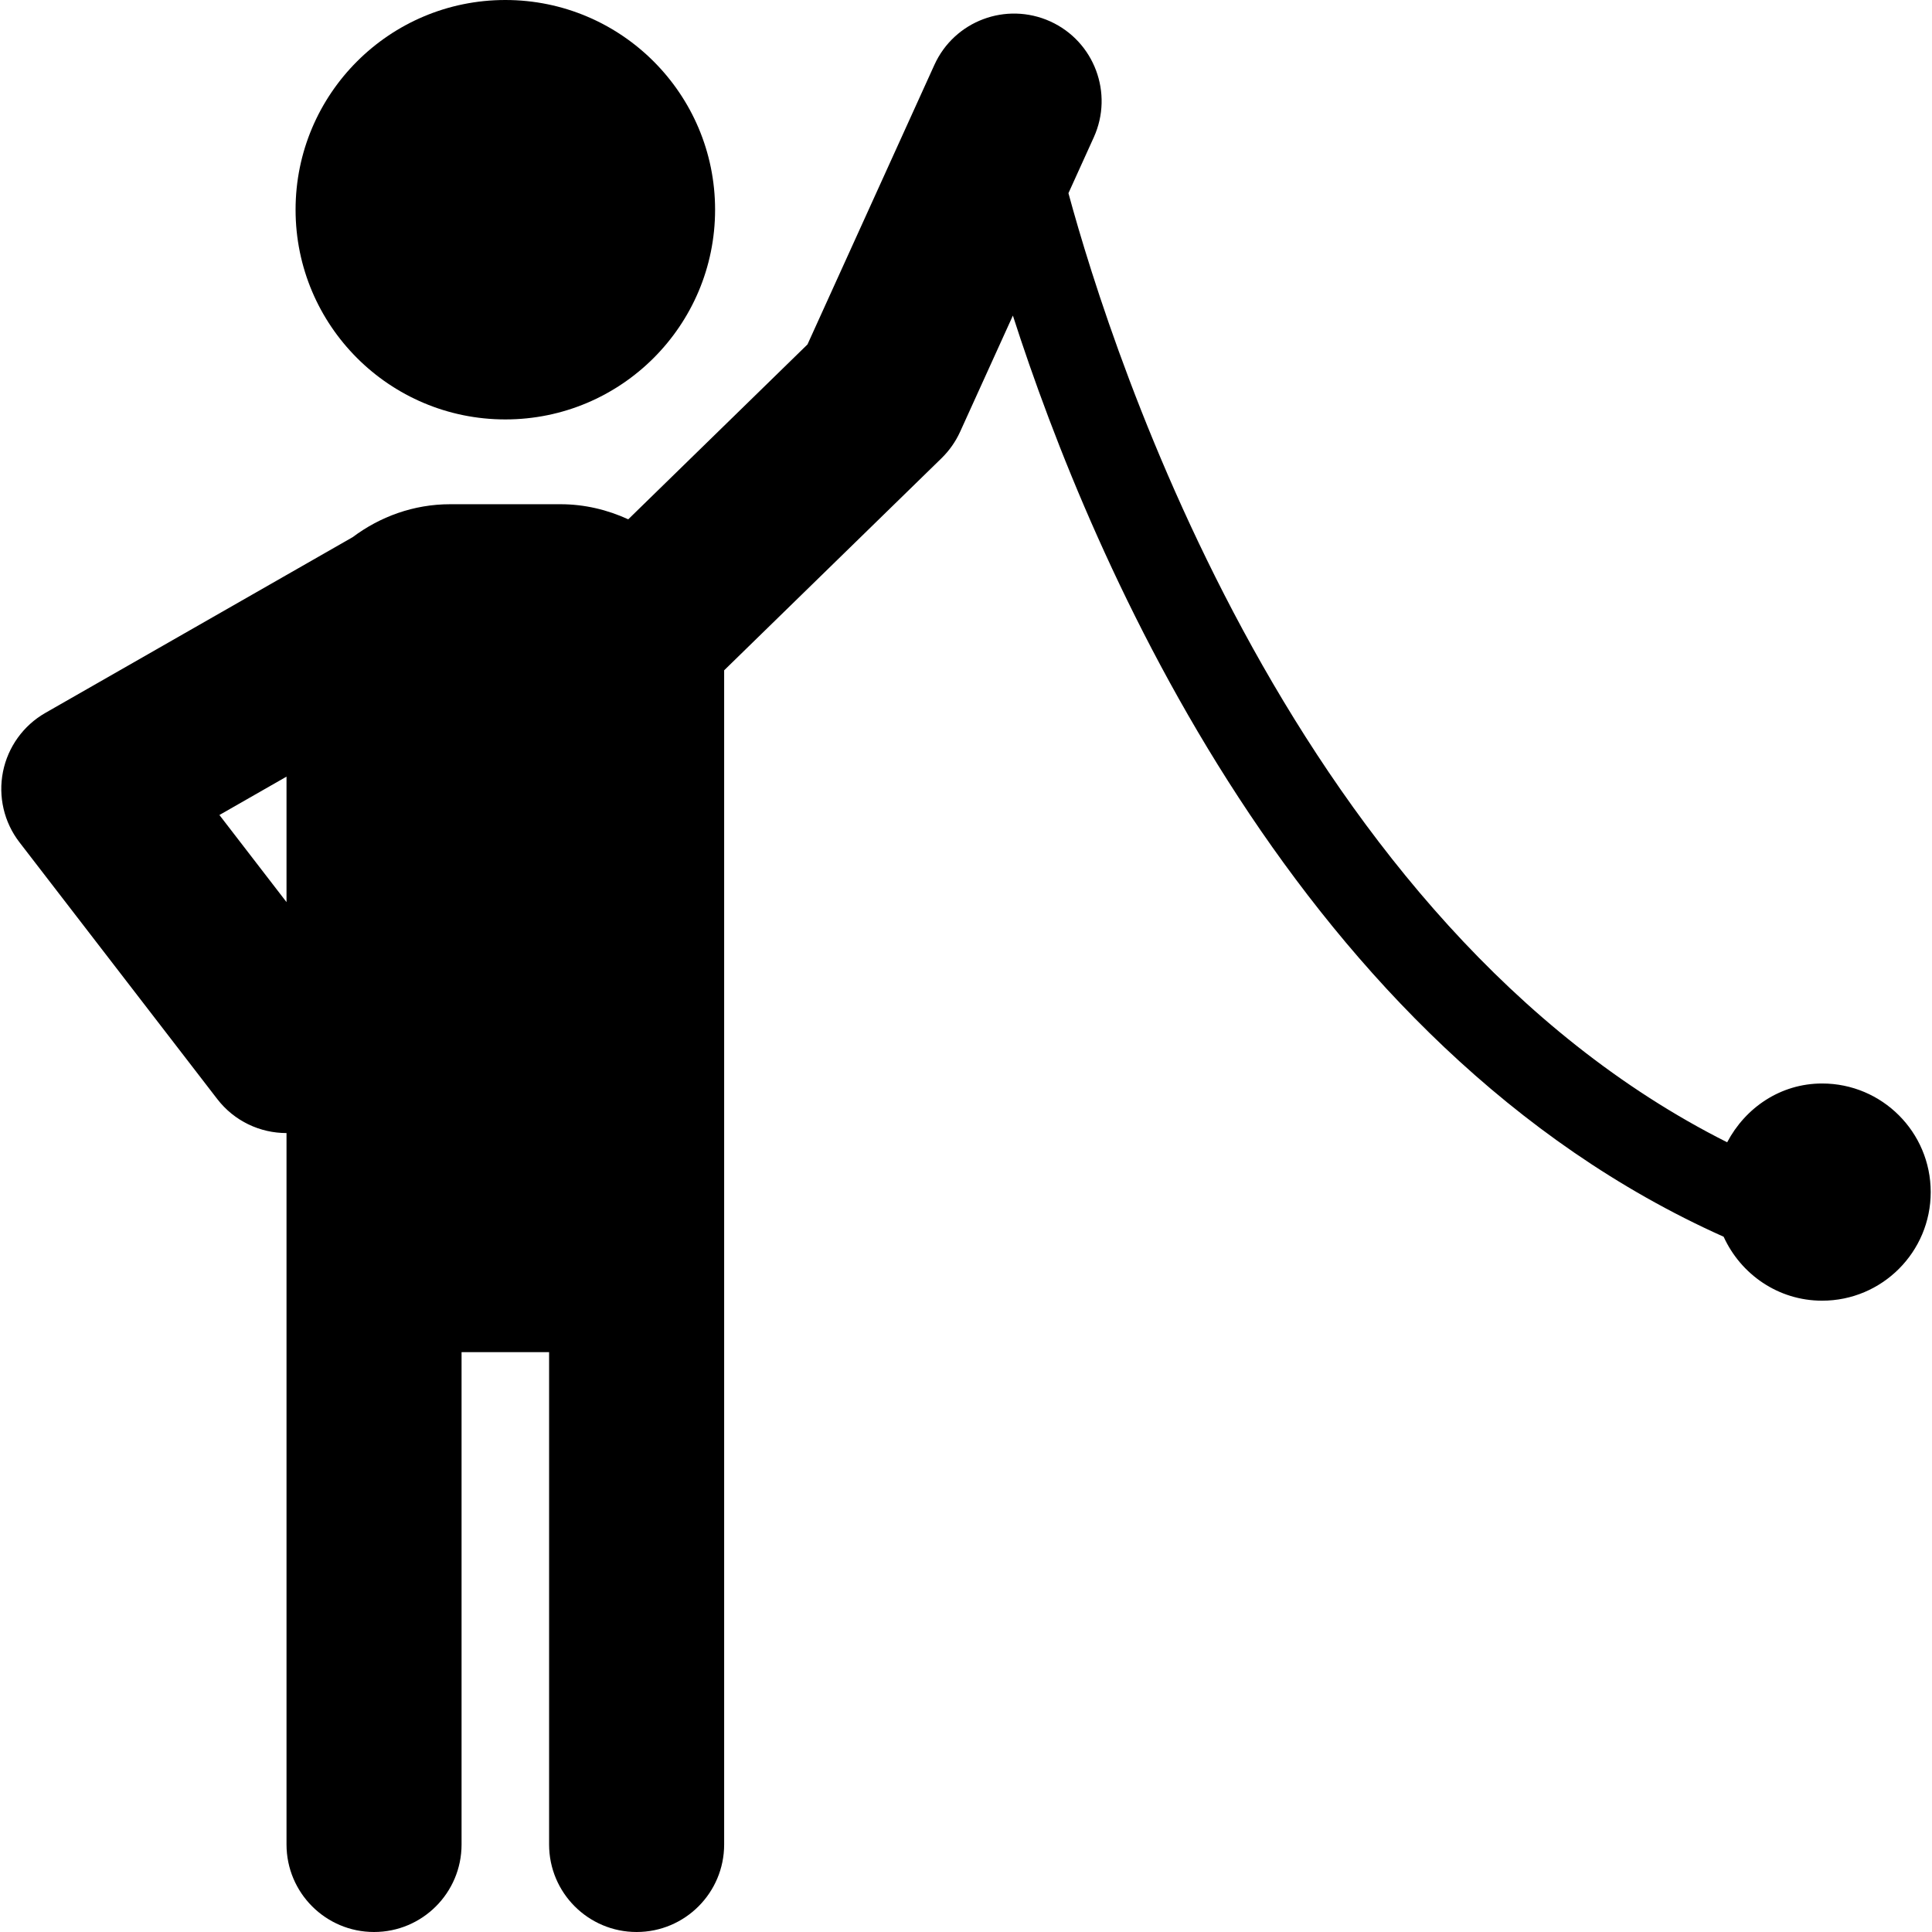 <?xml version="1.0" encoding="iso-8859-1"?>
<!-- Generator: Adobe Illustrator 18.0.0, SVG Export Plug-In . SVG Version: 6.00 Build 0)  -->
<!DOCTYPE svg PUBLIC "-//W3C//DTD SVG 1.1//EN" "http://www.w3.org/Graphics/SVG/1.1/DTD/svg11.dtd">
<svg version="1.1" id="Capa_1" xmlns="http://www.w3.org/2000/svg" xmlns:xlink="http://www.w3.org/1999/xlink" x="0px" y="0px"
	 viewBox="0 0 493.076 493.076" style="enable-background:new 0 0 493.076 493.076;" xml:space="preserve">
<g id="XMLID_172_">
	<path id="XMLID_176_" d="M128.969,107.044c29.558,0,53.533-23.961,53.533-53.522C182.502,23.964,158.527,0,128.969,0
		C99.408,0,75.435,23.964,75.435,53.521C75.435,83.083,99.408,107.044,128.969,107.044z"/>
	<path id="XMLID_173_" d="M465.033,276.524c-10.645,0-19.6,6.205-24.235,15.006C330.666,236.165,284.015,91.077,272.683,49.303
		l6.468-14.257c5.095-11.232,0.132-24.476-11.103-29.581c-11.279-5.094-24.487-0.13-29.583,11.103l-32.383,71.335l-45.744,44.635
		c-5.279-2.422-11.104-3.852-17.299-3.852h-28.142c-9.368,0-17.931,3.196-24.899,8.411l-78.425,44.85
		c-5.607,3.205-9.542,8.681-10.809,15.006c-1.266,6.338,0.261,12.905,4.21,18.021l50.458,65.497
		c4.396,5.716,11.006,8.705,17.692,8.705v55.91v125.651c0,12.336,10,22.339,22.337,22.339c12.335,0,22.338-10.003,22.338-22.339
		V345.086h22.339v125.651c0,12.336,10,22.339,22.337,22.339c12.336,0,22.34-10.003,22.34-22.339V345.086v-93.54v-80.474
		l55.473-54.123c1.984-1.941,3.6-4.233,4.746-6.751l13.469-29.658c20.31,63.175,72.917,186.549,181.399,235.096
		c4.362,9.576,13.919,16.318,25.131,16.318c15.305,0,27.715-12.414,27.715-27.716C492.747,288.935,480.337,276.524,465.033,276.524z
		 M73.123,198.208v32.024l-17.126-22.229L73.123,198.208z"/>
</g>
<g>
</g>
<g>
</g>
<g>
</g>
<g>
</g>
<g>
</g>
<g>
</g>
<g>
</g>
<g>
</g>
<g>
</g>
<g>
</g>
<g>
</g>
<g>
</g>
<g>
</g>
<g>
</g>
<g>
</g>
</svg>

